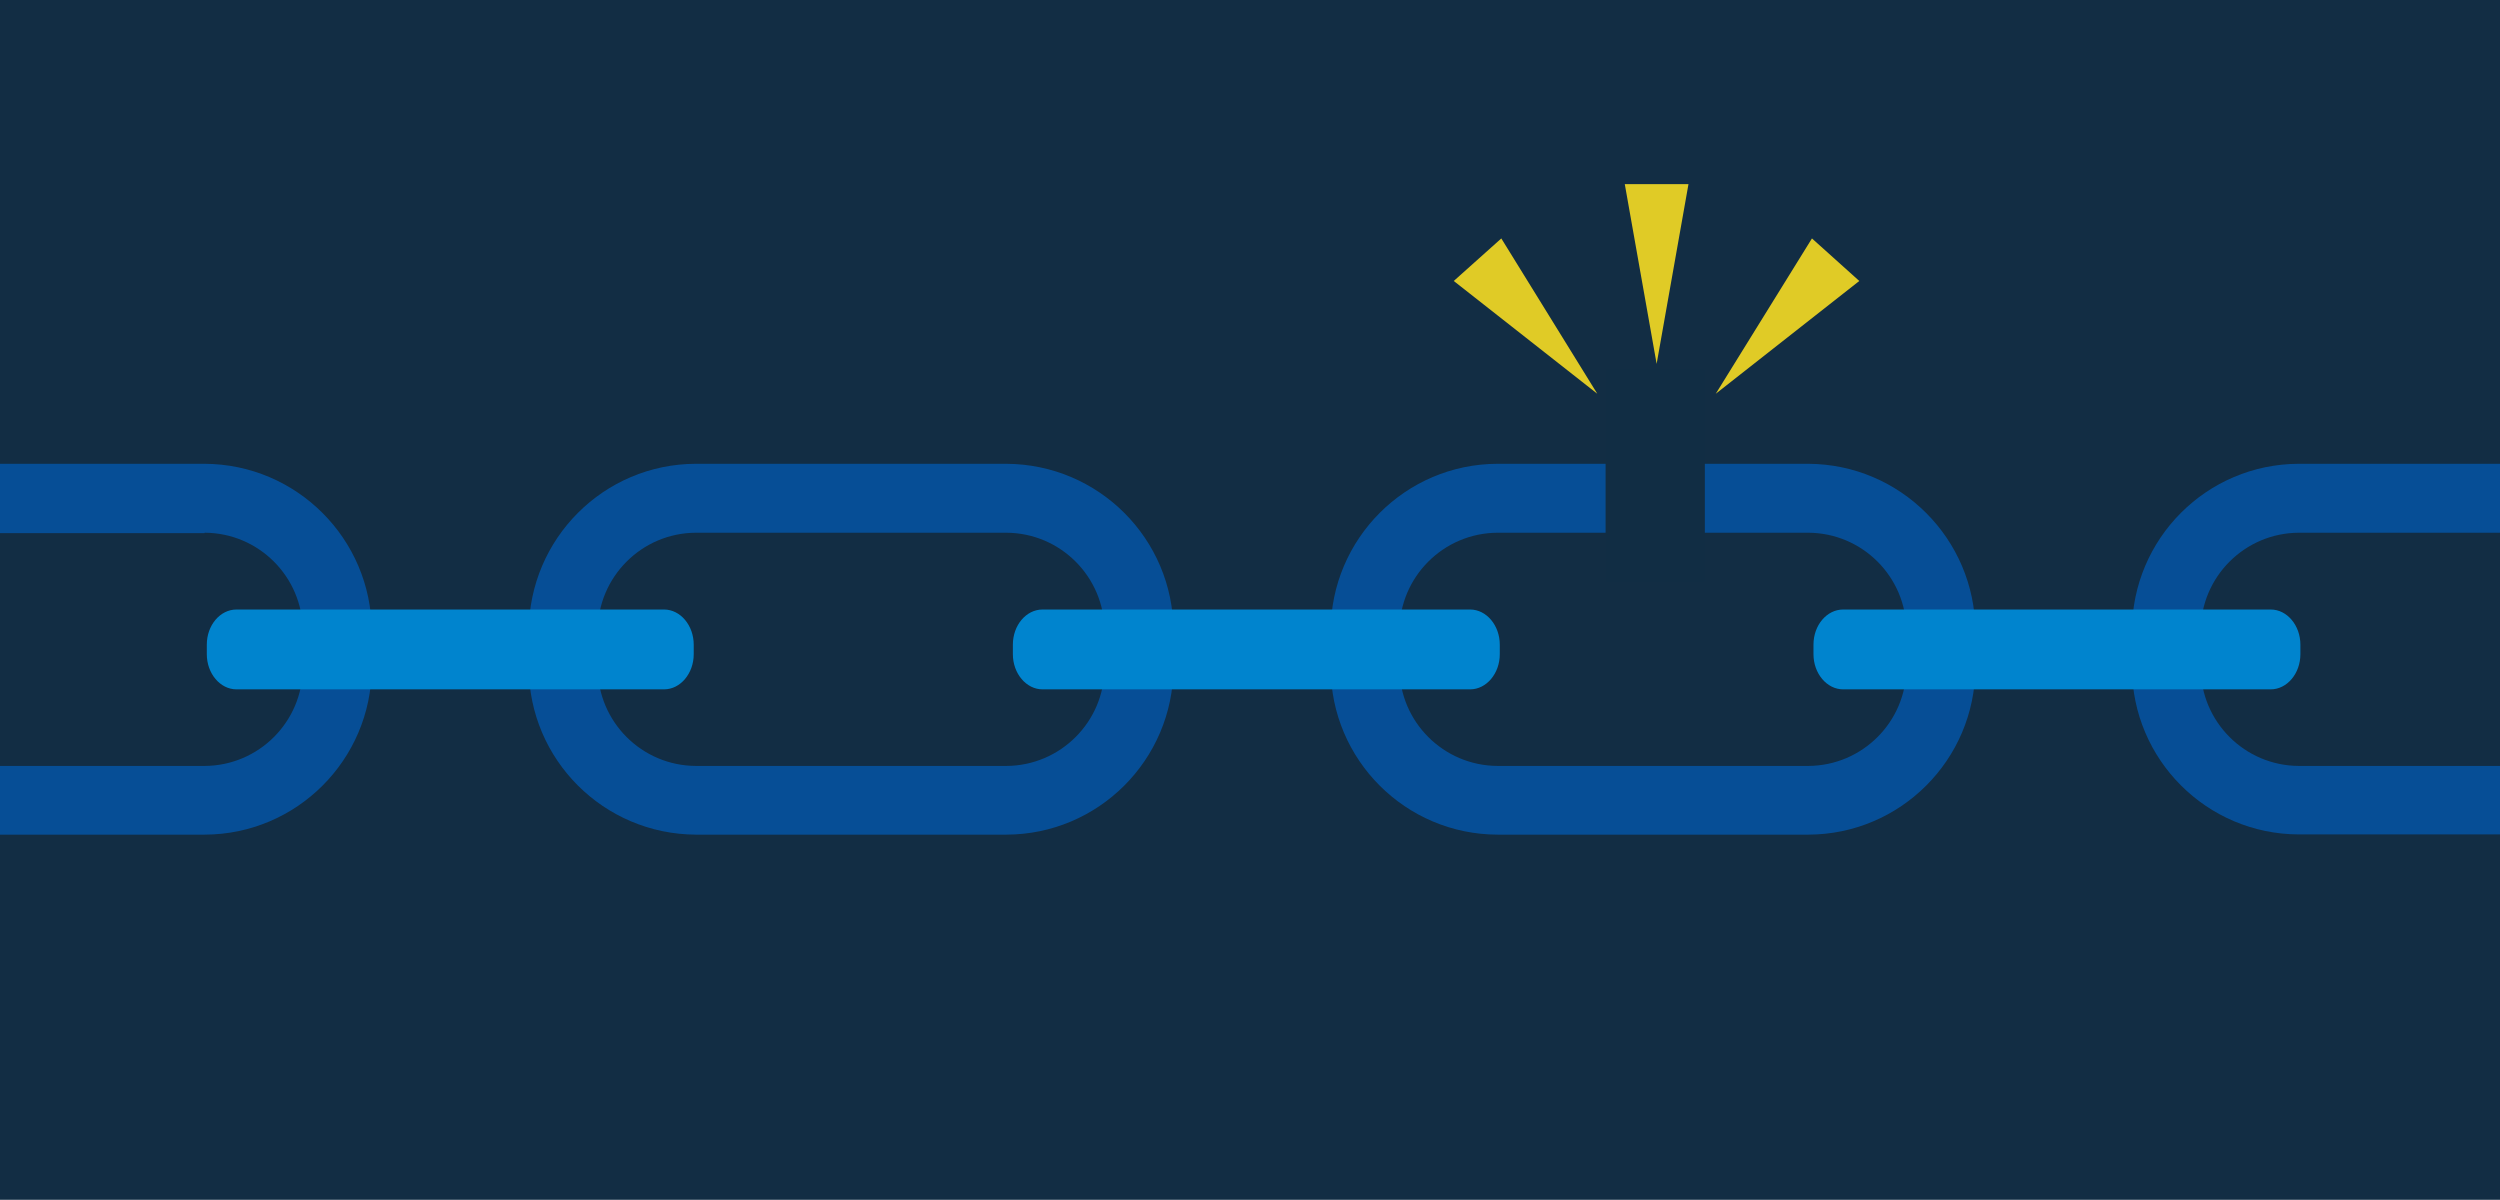 <?xml version="1.0" encoding="utf-8"?>
<!-- Generator: Adobe Illustrator 24.0.2, SVG Export Plug-In . SVG Version: 6.00 Build 0)  -->
<svg version="1.1" id="Layer_1" xmlns="http://www.w3.org/2000/svg" xmlns:xlink="http://www.w3.org/1999/xlink" x="0px" y="0px"
	 viewBox="0 0 1146 550" style="enable-background:new 0 0 1146 550;" xml:space="preserve">
<style type="text/css">
	.st0{fill:#122D44;}
	.st1{fill:#064E96;}
	.st2{fill:#0084CE;}
	.st3{fill:#112D44;}
	.st4{fill:#E0CB26;}
</style>
<title>banner--404-sm</title>
<rect x="-123.8" class="st0" width="1396.6" height="550"/>
<path class="st1" d="M461.3,244.2c24.8,0.1,44.9,20.2,45,45v16.9c-0.1,24.8-20.2,44.9-45,45H319c-24.8-0.1-44.9-20.2-45-45v-16.9
	c0.1-24.8,20.2-44.9,45-45L461.3,244.2 M461.3,212.6H319c-42.2,0.1-76.4,34.3-76.6,76.6V306c0.1,42.2,34.3,76.4,76.6,76.6h142.3
	c42.2-0.1,76.4-34.3,76.6-76.5v-16.9C537.8,247,503.6,212.8,461.3,212.6L461.3,212.6z"/>
<path class="st1" d="M828.9,244.2c24.8,0.1,44.9,20.2,45,45v16.9c-0.1,24.8-20.2,44.9-45,45H686.5c-24.8-0.1-44.9-20.2-45-45v-16.9
	c0.1-24.8,20.2-44.9,45-45L828.9,244.2 M828.9,212.6H686.5c-42.2,0.1-76.4,34.4-76.5,76.6v16.9c0.1,42.2,34.3,76.4,76.5,76.5h142.4
	c42.2-0.1,76.4-34.3,76.6-76.5v-16.9C905.3,247,871.1,212.8,828.9,212.6L828.9,212.6z"/>
<path class="st1" d="M1196.2,244.2c24.8,0.1,44.9,20.2,45,45v16.9c-0.1,24.8-20.2,44.9-45,45h-142.4c-24.8-0.1-44.9-20.2-45-45
	v-16.9c0.1-24.8,20.2-44.9,45-45L1196.2,244.2 M1196.2,212.6h-142.4c-42.2,0.1-76.4,34.3-76.5,76.6V306
	c0.1,42.2,34.3,76.4,76.5,76.5h142.4c42.2-0.1,76.4-34.3,76.6-76.5v-16.9C1272.6,247,1238.4,212.8,1196.2,212.6L1196.2,212.6z"/>
<path class="st1" d="M93.8,244.2c24.8,0.1,44.9,20.2,45,45v16.9c-0.1,24.8-20.2,44.9-45,45H-48.6c-11.9,0-23.3-4.8-31.7-13.2
	c-8.5-8.4-13.2-19.8-13.2-31.7v-16.9c0-11.9,4.8-23.4,13.2-31.7c8.4-8.5,19.8-13.2,31.7-13.2H93.8 M93.8,212.6H-48.6
	c-42.2,0.1-76.4,34.3-76.6,76.6v16.9c0.1,42.2,34.3,76.4,76.6,76.5H93.8c42.2-0.1,76.4-34.3,76.6-76.5v-16.9
	C170.2,247,136,212.8,93.8,212.6z"/>
<path class="st2" d="M304.4,316h-196c-7.5,0-13.6-7.3-13.6-16.1v-4.4c0-8.9,6.1-16.1,13.6-16.1h196c7.5,0,13.6,7.3,13.6,16.1v4.4
	C318,308.7,311.9,316,304.4,316z"/>
<path class="st2" d="M673.9,316h-196c-7.5,0-13.6-7.3-13.6-16.1v-4.4c0-8.9,6.1-16.1,13.6-16.1h196c7.5,0,13.6,7.3,13.6,16.1v4.4
	C687.5,308.7,681.4,316,673.9,316z"/>
<path class="st2" d="M1040.9,316h-196c-7.5,0-13.6-7.3-13.6-16.1v-4.4c0-8.9,6.1-16.1,13.6-16.1h196c7.5,0,13.6,7.3,13.6,16.1v4.4
	C1054.5,308.7,1048.4,316,1040.9,316z"/>
<rect x="736" y="169.3" class="st3" width="45.5" height="97.4"/>
<polygon class="st4" points="732.2,180.5 688.2,109.3 666.4,128.8 "/>
<polygon class="st4" points="786.5,180.5 830.6,109.3 852.3,128.8 "/>
<polygon class="st4" points="759.4,166.8 774,84.4 744.8,84.4 "/>
</svg>
